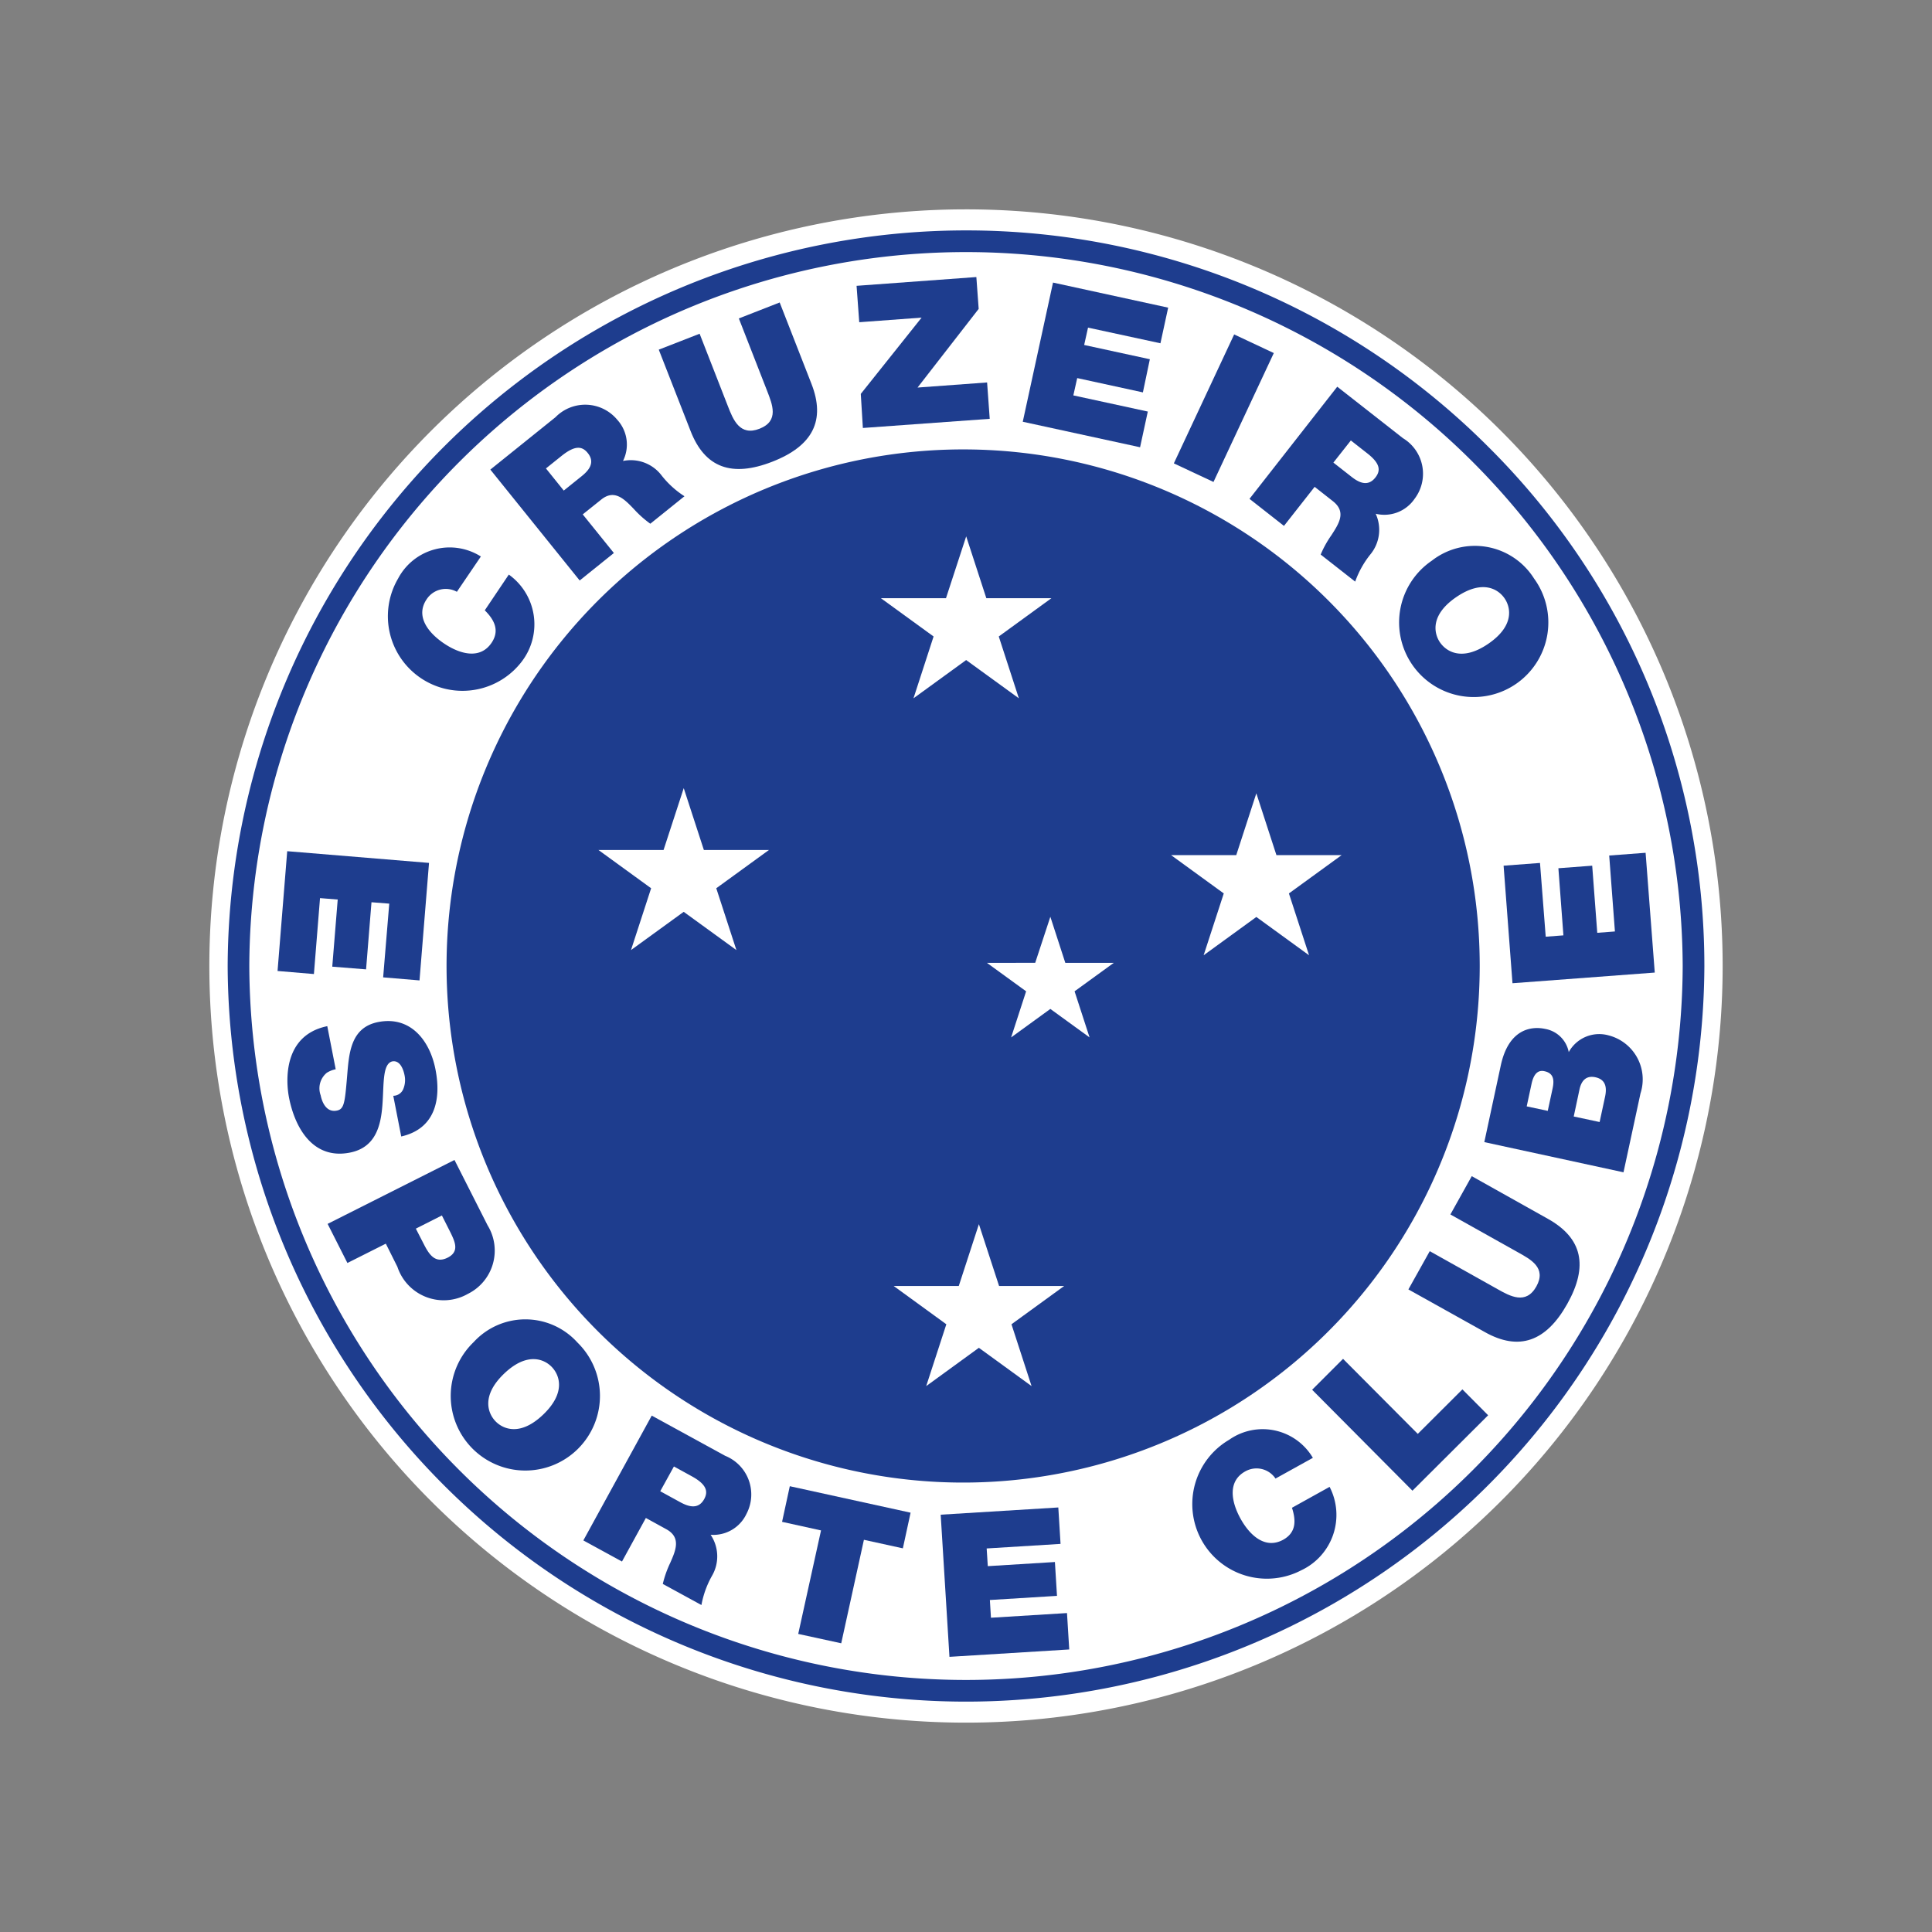 <svg xmlns="http://www.w3.org/2000/svg" width="50" height="50" viewBox="0 0 50 50">
  <rect x="0" y="0" width="50" height="50" fill="#808080" stroke="none"/>
  <g id="CEP" transform="translate(-1035.722 -3820.722)">
    <rect id="Retângulo_5369" data-name="Retângulo 5369" width="50" height="50" transform="translate(1035.722 3820.722)" fill="#098838" opacity="0"/>
    <g id="Tabelas_e_Jogos_do_Brasileirão_Série_A_2024___ge___brasileirão_série_a___ge-18" data-name="Tabelas e Jogos do Brasileirão Série A 2024 _ ge _ brasileirão série a _ ge-18" transform="translate(1039.14 3824.14)">
      <path id="Caminho_2365" data-name="Caminho 2365" d="M41.164,21.582A19.582,19.582,0,1,1,21.582,2,19.579,19.579,0,0,1,41.164,21.582Z" fill="#fff"/>
      <path id="Caminho_2366" data-name="Caminho 2366" d="M40.61,14.486A19.085,19.085,0,0,0,27.108,8.9h0A19.111,19.111,0,0,0,8,27.933v0A19.114,19.114,0,0,0,27.108,46.975h0A19.114,19.114,0,0,0,46.217,27.937h0A18.939,18.939,0,0,0,40.61,14.486Zm5.046,13.451h0A18.545,18.545,0,0,1,27.108,46.414h0A18.547,18.547,0,0,1,8.56,27.935v0A18.548,18.548,0,0,1,27.108,9.461h0A18.548,18.548,0,0,1,45.656,27.937Z" transform="translate(-5.526 -6.355)" fill="#1e3d8e" fill-rule="evenodd"/>
      <path id="Caminho_2367" data-name="Caminho 2367" d="M94.8,80.69a13.369,13.369,0,1,0,13.3,13.369A13.363,13.363,0,0,0,94.8,80.69Z" transform="translate(-73.223 -72.477)" fill="#1e3d8e" fill-rule="evenodd"/>
      <path id="Caminho_2368" data-name="Caminho 2368" d="M228.515,334.61l.522,1.6h1.685l-1.364.991.52,1.6-1.364-.991-1.363.991.521-1.6h0l-1.363-.991h1.685Z" transform="translate(-206.599 -306.347)" fill="#fff" fill-rule="evenodd"/>
      <path id="Caminho_2369" data-name="Caminho 2369" d="M319.436,193.4l.52,1.6h1.687l-1.364.991.521,1.6-1.364-.991-1.364.991.521-1.6h0L317.23,195h1.686Z" transform="translate(-290.34 -176.287)" fill="#fff" fill-rule="evenodd"/>
      <path id="Caminho_2370" data-name="Caminho 2370" d="M258.492,233.87l.387,1.192h1.255l-1.015.737.388,1.193-1.015-.737-1.015.737.388-1.193h0l-1.015-.737H258.1Z" transform="translate(-234.727 -213.562)" fill="#fff" fill-rule="evenodd"/>
      <path id="Caminho_2371" data-name="Caminho 2371" d="M224.336,109.18l.521,1.6h1.685l-1.363.991.52,1.6-1.364-.99-1.363.99.52-1.6h0l-1.364-.991h1.685Z" transform="translate(-202.749 -98.717)" fill="#fff" fill-rule="evenodd"/>
      <path id="Caminho_2372" data-name="Caminho 2372" d="M131.756,191.7l.521,1.6h1.685l-1.364.991.521,1.6-1.364-.99-1.364.99.521-1.6h0l-1.364-.991h1.686Z" transform="translate(-117.479 -174.721)" fill="#fff" fill-rule="evenodd"/>
      <path id="Caminho_2373" data-name="Caminho 2373" d="M61.193,113.992a.591.591,0,0,0-.781.191c-.3.441.038.869.449,1.146s.935.422,1.231-.019c.212-.316.073-.591-.177-.839l.622-.925a1.583,1.583,0,0,1,.335,2.251,1.931,1.931,0,0,1-3.2-2.149,1.509,1.509,0,0,1,2.142-.57Z" transform="translate(-52.787 -102.094)" fill="#1e3d8e"/>
      <path id="Caminho_2374" data-name="Caminho 2374" d="M94.1,67.741l1.685-1.355a1.077,1.077,0,0,1,1.6.066.951.951,0,0,1,.148,1.066,1,1,0,0,1,1,.376,2.4,2.4,0,0,0,.591.537l-.884.711a2.712,2.712,0,0,1-.429-.384c-.244-.254-.5-.52-.846-.237l-.474.379.806,1-.885.711Zm1.9.543.463-.372c.165-.133.367-.342.158-.6-.146-.182-.33-.2-.668.067l-.414.332Z" transform="translate(-84.828 -59.006)" fill="#1e3d8e"/>
      <path id="Caminho_2375" data-name="Caminho 2375" d="M153.251,34.643c.371.948.036,1.608-1.013,2.017s-1.746.158-2.117-.8l-.821-2.1,1.057-.412.73,1.87c.137.351.308.79.822.588s.329-.632.193-.984l-.73-1.87,1.057-.413Z" transform="translate(-135.669 -28.129)" fill="#1e3d8e"/>
      <path id="Caminho_2376" data-name="Caminho 2376" d="M214.239,27.223l1.574-1.974-1.614.119-.069-.942,3.1-.227.06.824-1.582,2.036,1.8-.132.068.941-3.283.237Z" transform="translate(-195.38 -20.447)" fill="#1e3d8e"/>
      <path id="Caminho_2377" data-name="Caminho 2377" d="M269.393,26l2.98.649-.2.922-1.874-.405-.1.449,1.7.369-.18.858-1.7-.37-.1.448,1.927.418-.2.924-3.036-.66Z" transform="translate(-245.559 -22.105)" fill="#1e3d8e"/>
      <path id="Caminho_2378" data-name="Caminho 2378" d="M319.7,43l1.026.482-1.561,3.336-1.026-.481Z" transform="translate(-291.178 -37.763)" fill="#1e3d8e"/>
      <path id="Caminho_2379" data-name="Caminho 2379" d="M345.173,60.13l1.7,1.332a1.075,1.075,0,0,1,.3,1.571.948.948,0,0,1-1.005.385,1,1,0,0,1-.141,1.056,2.425,2.425,0,0,0-.39.7l-.893-.7a2.643,2.643,0,0,1,.277-.5c.193-.3.395-.6.041-.88l-.474-.373-.794,1.011-.892-.7Zm-.1,1.964.467.366c.167.131.415.281.619.021.145-.182.126-.368-.216-.632l-.418-.328Z" transform="translate(-313.983 -53.54)" fill="#1e3d8e"/>
      <path id="Caminho_2380" data-name="Caminho 2380" d="M394.886,113.213a1.931,1.931,0,1,1-2.646-.461A1.81,1.81,0,0,1,394.886,113.213Zm-2.434,1.653c.163.237.57.5,1.248.037s.587-.935.425-1.174-.569-.5-1.248-.038-.587.935-.426,1.174Z" transform="translate(-358.603 -101.659)" fill="#1e3d8e"/>
      <path id="Caminho_2381" data-name="Caminho 2381" d="M426.43,216.266l-.23-3.042.942-.071.148,1.909.458-.035-.13-1.737.875-.066.131,1.737.457-.035-.148-1.965.942-.071.237,3.1Z" transform="translate(-390.705 -194.238)" fill="#1e3d8e"/>
      <path id="Caminho_2382" data-name="Caminho 2382" d="M419.88,273.279l.424-1.974c.2-.947.782-1.035,1.15-.956a.755.755,0,0,1,.611.6.9.9,0,0,1,1.033-.432,1.175,1.175,0,0,1,.824,1.5l-.44,2.043Zm1.642-.809.126-.585c.049-.232.015-.395-.216-.442-.182-.039-.28.1-.329.325l-.126.586Zm1.342.289.14-.651c.05-.232.027-.448-.25-.508-.212-.045-.355.056-.411.316l-.149.7Z" transform="translate(-384.884 -247.139)" fill="#1e3d8e"/>
      <path id="Caminho_2383" data-name="Caminho 2383" d="M398.612,319.985c.892.5,1.049,1.221.5,2.2s-1.251,1.228-2.137.728L395,321.811l.553-.99,1.751.981c.328.185.739.414,1.008-.068s-.147-.7-.474-.882l-1.751-.981.553-.991Z" transform="translate(-361.969 -291.859)" fill="#1e3d8e"/>
      <path id="Caminho_2384" data-name="Caminho 2384" d="M363.45,379.532l.8-.8,1.934,1.942,1.155-1.152.666.67-1.959,1.952Z" transform="translate(-332.91 -346.983)" fill="#1e3d8e"/>
      <path id="Caminho_2385" data-name="Caminho 2385" d="M325.948,403.191a.591.591,0,0,0-.782-.186c-.465.257-.363.79-.123,1.224s.639.8,1.105.545c.334-.186.335-.492.226-.827l.974-.541a1.582,1.582,0,0,1-.728,2.156,1.93,1.93,0,0,1-1.871-3.375,1.508,1.508,0,0,1,2.166.468Z" transform="translate(-296.356 -368.344)" fill="#1e3d8e"/>
      <path id="Caminho_2386" data-name="Caminho 2386" d="M241.7,427.657l3.044-.187.058.943-1.912.118.029.458,1.737-.107.054.876-1.737.107.028.459,1.968-.121.058.942-3.1.191Z" transform="translate(-220.773 -391.875)" fill="#1e3d8e"/>
      <path id="Caminho_2387" data-name="Caminho 2387" d="M190.718,421.654l-1.008-.222.2-.922,3.126.685-.2.923-1.008-.221-.587,2.678-1.113-.242Z" transform="translate(-172.888 -385.465)" fill="#1e3d8e"/>
      <path id="Caminho_2388" data-name="Caminho 2388" d="M126.369,397.37l1.9,1.04a1.078,1.078,0,0,1,.553,1.5.947.947,0,0,1-.929.544,1,1,0,0,1,.033,1.066,2.421,2.421,0,0,0-.271.752l-1-.546a2.714,2.714,0,0,1,.191-.542c.142-.322.291-.659-.1-.874l-.529-.291-.618,1.127-1-.546Zm.22,1.957.52.285c.186.1.456.209.616-.079.111-.2.062-.383-.316-.591l-.466-.256Z" transform="translate(-112.92 -364.152)" fill="#1e3d8e"/>
      <path id="Caminho_2389" data-name="Caminho 2389" d="M83.812,366.393a1.931,1.931,0,1,1-2.685-.011A1.815,1.815,0,0,1,83.812,366.393ZM81.69,368.43c.2.208.645.395,1.237-.173s.422-1.02.223-1.229-.646-.395-1.237.172S81.49,368.221,81.69,368.43Z" transform="translate(-72.286 -335.067)" fill="#1e3d8e"/>
      <path id="Caminho_2390" data-name="Caminho 2390" d="M44.007,313.57l.857,1.692a1.249,1.249,0,0,1-.512,1.774,1.262,1.262,0,0,1-1.822-.7l-.3-.6-.994.5-.512-1.012Zm-1,1.777.2.389c.133.262.291.529.623.362.3-.152.2-.391.079-.64l-.228-.452Z" transform="translate(-35.663 -286.968)" fill="#1e3d8e"/>
      <path id="Caminho_2391" data-name="Caminho 2391" d="M28.9,269.284a.688.688,0,0,0-.231.092.521.521,0,0,0-.158.583c.036.182.15.449.418.395.188-.036.208-.2.264-.861.05-.6.079-1.289.809-1.431.836-.163,1.334.481,1.48,1.225.153.785-.011,1.537-.886,1.737l-.206-1.053a.282.282,0,0,0,.264-.188.6.6,0,0,0,.027-.347c-.03-.152-.119-.395-.322-.354-.254.071-.209.6-.251,1.138s-.181,1.093-.844,1.222c-.943.184-1.416-.623-1.573-1.428-.079-.411-.162-1.608.991-1.845Z" transform="translate(-23.63 -245.03)" fill="#1e3d8e"/>
      <path id="Caminho_2392" data-name="Caminho 2392" d="M28.289,212.682l-.246,3.041-.941-.079.158-1.908L26.8,213.7l-.14,1.737-.875-.07.141-1.737-.458-.037-.158,1.965-.941-.079.25-3.1Z" transform="translate(-20.604 -193.768)" fill="#1e3d8e"/>
    </g>
  </g>
</svg>
